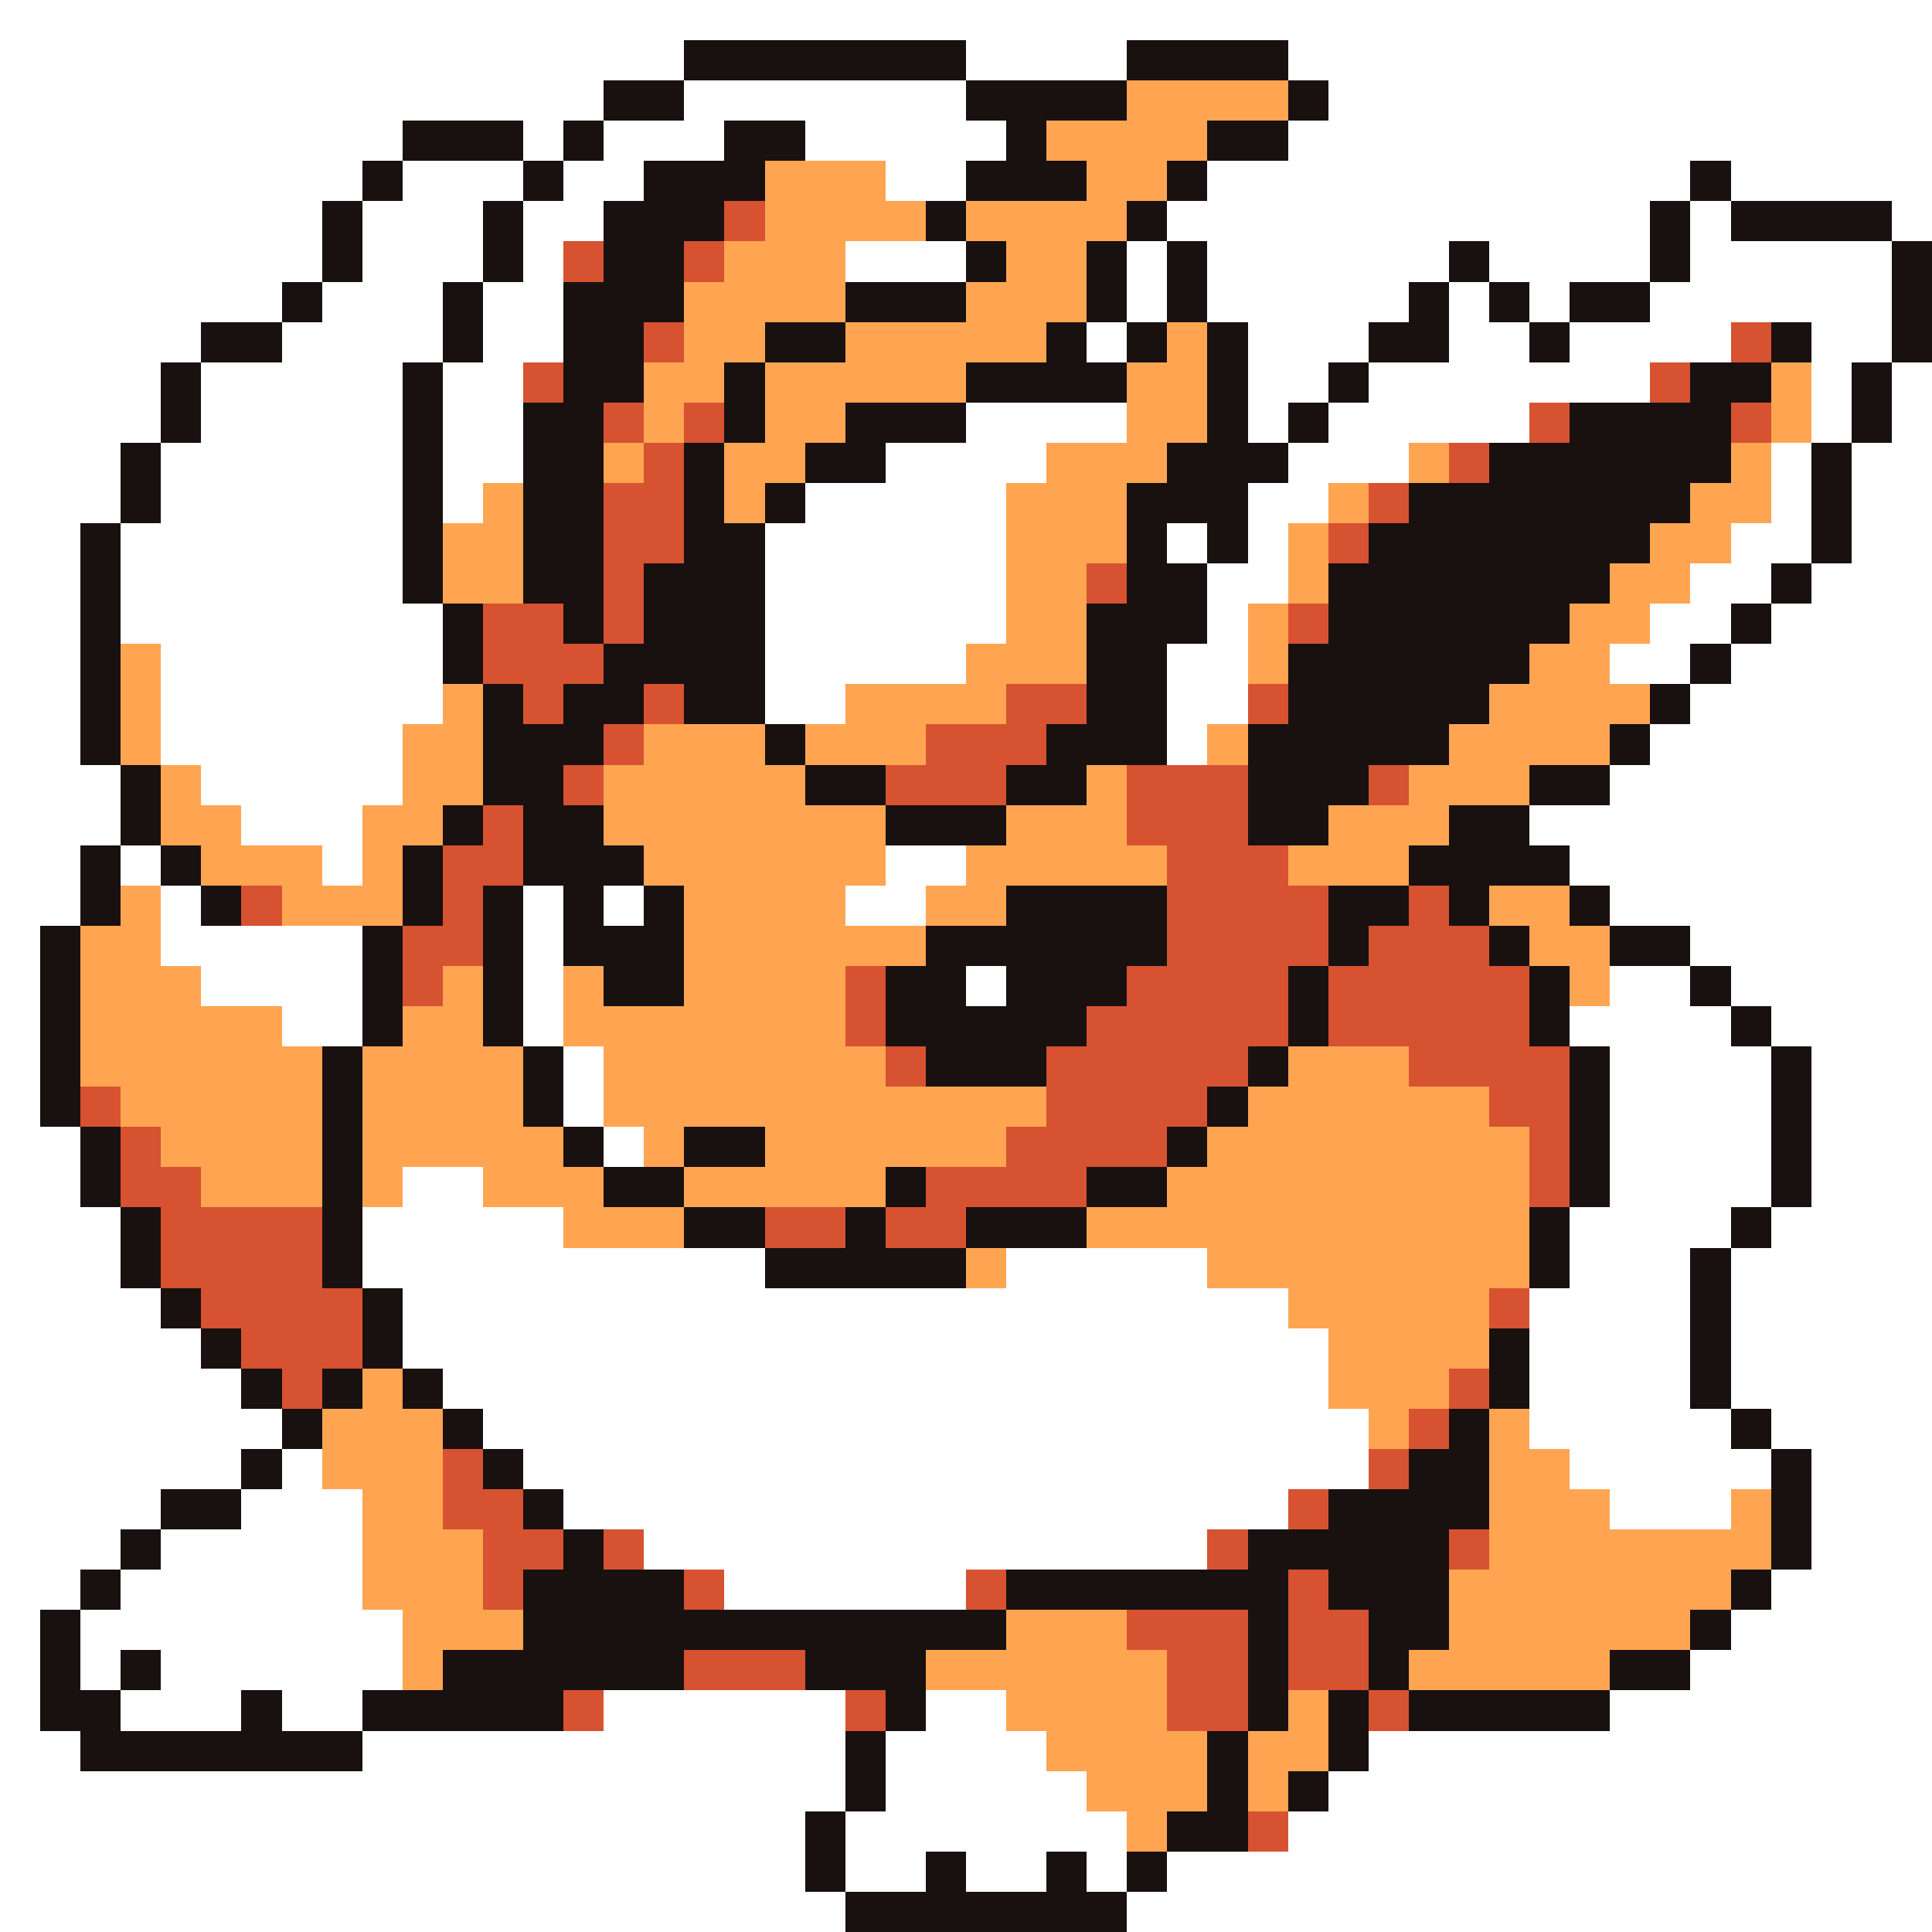 <svg xmlns="http://www.w3.org/2000/svg" viewBox="0 -0.5 48 48" shape-rendering="crispEdges">
<rect x="0" y="-0.5" width="48" height="48" fill="#333333" stroke="none"/>
<path stroke="#ffffff" d="M0 0h48M0 1h17M24 1h4M32 1h16M0 2h15M17 2h7M33 2h15M0 3h10M13 3h1M15 3h3M20 3h5M32 3h16M0 4h9M10 4h3M14 4h2M22 4h2M30 4h12M43 4h5M0 5h8M9 5h3M13 5h2M29 5h12M42 5h1M47 5h1M0 6h8M9 6h3M13 6h1M21 6h3M28 6h1M30 6h6M37 6h4M42 6h5M0 7h7M8 7h3M12 7h2M28 7h1M30 7h5M36 7h1M38 7h1M41 7h6M0 8h5M7 8h4M12 8h2M27 8h1M31 8h3M36 8h2M39 8h4M45 8h2M0 9h4M5 9h5M11 9h2M31 9h2M34 9h7M45 9h1M47 9h1M0 10h4M5 10h5M11 10h2M24 10h4M31 10h1M33 10h5M45 10h1M47 10h1M0 11h3M4 11h6M11 11h2M22 11h4M32 11h3M44 11h1M46 11h2M0 12h3M4 12h6M11 12h1M20 12h5M31 12h2M44 12h1M46 12h2M0 13h2M3 13h7M19 13h6M29 13h1M31 13h1M43 13h2M46 13h2M0 14h2M3 14h7M19 14h6M30 14h2M42 14h2M45 14h3M0 15h2M3 15h8M19 15h6M30 15h1M41 15h2M44 15h4M0 16h2M4 16h7M19 16h5M29 16h2M40 16h2M43 16h5M0 17h2M4 17h7M19 17h2M29 17h2M42 17h6M0 18h2M4 18h6M29 18h1M41 18h7M0 19h3M5 19h5M40 19h8M0 20h3M6 20h3M38 20h10M0 21h2M3 21h1M8 21h1M22 21h2M39 21h9M0 22h2M4 22h1M13 22h1M15 22h1M21 22h2M40 22h8M0 23h1M4 23h5M13 23h1M42 23h6M0 24h1M5 24h4M13 24h1M24 24h1M40 24h2M43 24h5M0 25h1M7 25h2M13 25h1M39 25h4M44 25h4M0 26h1M14 26h1M40 26h4M45 26h3M0 27h1M14 27h1M40 27h4M45 27h3M0 28h2M15 28h1M40 28h4M45 28h3M0 29h2M10 29h2M40 29h4M45 29h3M0 30h3M9 30h5M39 30h4M44 30h4M0 31h3M9 31h10M25 31h5M39 31h3M43 31h5M0 32h4M10 32h22M38 32h4M43 32h5M0 33h5M10 33h23M38 33h4M43 33h5M0 34h6M11 34h22M38 34h4M43 34h5M0 35h7M12 35h22M38 35h5M44 35h4M0 36h6M7 36h1M13 36h21M39 36h5M45 36h3M0 37h4M6 37h3M14 37h18M40 37h3M45 37h3M0 38h3M4 38h5M16 38h14M45 38h3M0 39h2M3 39h6M18 39h6M44 39h4M0 40h1M2 40h8M43 40h5M0 41h1M2 41h1M4 41h6M42 41h6M0 42h1M3 42h3M7 42h2M15 42h6M23 42h2M40 42h8M0 43h2M9 43h12M22 43h4M34 43h14M0 44h21M22 44h5M33 44h15M0 45h20M21 45h7M32 45h16M0 46h20M21 46h2M24 46h2M27 46h1M29 46h19M0 47h21M28 47h20" />
<path stroke="#191010" d="M17 1h7M28 1h4M15 2h2M24 2h4M32 2h1M10 3h3M14 3h1M18 3h2M25 3h1M30 3h2M9 4h1M13 4h1M16 4h3M24 4h3M29 4h1M42 4h1M8 5h1M12 5h1M15 5h3M23 5h1M28 5h1M41 5h1M43 5h4M8 6h1M12 6h1M15 6h2M24 6h1M27 6h1M29 6h1M36 6h1M41 6h1M47 6h1M7 7h1M11 7h1M14 7h3M21 7h3M27 7h1M29 7h1M35 7h1M37 7h1M39 7h2M47 7h1M5 8h2M11 8h1M14 8h2M19 8h2M26 8h1M28 8h1M30 8h1M34 8h2M38 8h1M44 8h1M47 8h1M4 9h1M10 9h1M14 9h2M18 9h1M24 9h4M30 9h1M33 9h1M42 9h2M46 9h1M4 10h1M10 10h1M13 10h2M18 10h1M21 10h3M30 10h1M32 10h1M39 10h4M46 10h1M3 11h1M10 11h1M13 11h2M17 11h1M20 11h2M29 11h3M37 11h6M45 11h1M3 12h1M10 12h1M13 12h2M17 12h1M19 12h1M28 12h3M35 12h7M45 12h1M2 13h1M10 13h1M13 13h2M17 13h2M28 13h1M30 13h1M34 13h7M45 13h1M2 14h1M10 14h1M13 14h2M16 14h3M28 14h2M33 14h7M44 14h1M2 15h1M11 15h1M14 15h1M16 15h3M27 15h3M33 15h6M43 15h1M2 16h1M11 16h1M15 16h4M27 16h2M32 16h6M42 16h1M2 17h1M12 17h1M14 17h2M17 17h2M27 17h2M32 17h5M41 17h1M2 18h1M12 18h3M19 18h1M26 18h3M31 18h5M40 18h1M3 19h1M12 19h2M20 19h2M25 19h2M31 19h3M38 19h2M3 20h1M11 20h1M13 20h2M22 20h3M31 20h2M36 20h2M2 21h1M4 21h1M10 21h1M13 21h3M35 21h4M2 22h1M5 22h1M10 22h1M12 22h1M14 22h1M16 22h1M25 22h4M33 22h2M36 22h1M39 22h1M1 23h1M9 23h1M12 23h1M14 23h3M23 23h6M33 23h1M37 23h1M40 23h2M1 24h1M9 24h1M12 24h1M15 24h2M22 24h2M25 24h3M32 24h1M38 24h1M42 24h1M1 25h1M9 25h1M12 25h1M22 25h5M32 25h1M38 25h1M43 25h1M1 26h1M8 26h1M13 26h1M23 26h3M31 26h1M39 26h1M44 26h1M1 27h1M8 27h1M13 27h1M30 27h1M39 27h1M44 27h1M2 28h1M8 28h1M14 28h1M17 28h2M29 28h1M39 28h1M44 28h1M2 29h1M8 29h1M15 29h2M22 29h1M27 29h2M39 29h1M44 29h1M3 30h1M8 30h1M17 30h2M21 30h1M24 30h3M38 30h1M43 30h1M3 31h1M8 31h1M19 31h5M38 31h1M42 31h1M4 32h1M9 32h1M42 32h1M5 33h1M9 33h1M37 33h1M42 33h1M6 34h1M8 34h1M10 34h1M37 34h1M42 34h1M7 35h1M11 35h1M36 35h1M43 35h1M6 36h1M12 36h1M35 36h2M44 36h1M4 37h2M13 37h1M33 37h4M44 37h1M3 38h1M14 38h1M31 38h5M44 38h1M2 39h1M13 39h4M25 39h7M33 39h3M43 39h1M1 40h1M13 40h12M31 40h1M34 40h2M42 40h1M1 41h1M3 41h1M11 41h6M20 41h3M31 41h1M34 41h1M40 41h2M1 42h2M6 42h1M9 42h5M22 42h1M31 42h1M33 42h1M35 42h5M2 43h7M21 43h1M30 43h1M33 43h1M21 44h1M30 44h1M32 44h1M20 45h1M29 45h2M20 46h1M23 46h1M26 46h1M28 46h1M21 47h7" />
<path stroke="#ffa552" d="M28 2h4M26 3h4M19 4h3M27 4h2M19 5h4M24 5h4M18 6h3M25 6h2M17 7h4M24 7h3M17 8h2M21 8h5M29 8h1M16 9h2M19 9h5M28 9h2M44 9h1M16 10h1M19 10h2M28 10h2M44 10h1M15 11h1M18 11h2M26 11h3M35 11h1M43 11h1M12 12h1M18 12h1M25 12h3M33 12h1M42 12h2M11 13h2M25 13h3M32 13h1M41 13h2M11 14h2M25 14h2M32 14h1M40 14h2M25 15h2M31 15h1M39 15h2M3 16h1M24 16h3M31 16h1M38 16h2M3 17h1M11 17h1M21 17h4M37 17h4M3 18h1M10 18h2M16 18h3M20 18h3M30 18h1M36 18h4M4 19h1M10 19h2M15 19h5M27 19h1M35 19h3M4 20h2M9 20h2M15 20h7M25 20h3M33 20h3M5 21h3M9 21h1M16 21h6M24 21h5M32 21h3M3 22h1M7 22h3M17 22h4M23 22h2M37 22h2M2 23h2M17 23h6M38 23h2M2 24h3M11 24h1M14 24h1M17 24h4M39 24h1M2 25h5M10 25h2M14 25h7M2 26h6M9 26h4M15 26h7M32 26h3M3 27h5M9 27h4M15 27h11M31 27h6M4 28h4M9 28h5M16 28h1M19 28h6M30 28h8M5 29h3M9 29h1M12 29h3M17 29h5M29 29h9M14 30h3M27 30h11M24 31h1M30 31h8M32 32h5M33 33h4M9 34h1M33 34h3M8 35h3M34 35h1M37 35h1M8 36h3M37 36h2M9 37h2M37 37h3M43 37h1M9 38h3M37 38h7M9 39h3M36 39h7M10 40h3M25 40h3M36 40h6M10 41h1M23 41h6M35 41h5M25 42h4M32 42h1M26 43h4M31 43h2M27 44h3M31 44h1M28 45h1" />
<path stroke="#d65231" d="M18 5h1M14 6h1M17 6h1M16 8h1M43 8h1M13 9h1M41 9h1M15 10h1M17 10h1M38 10h1M43 10h1M16 11h1M36 11h1M15 12h2M34 12h1M15 13h2M33 13h1M15 14h1M27 14h1M12 15h2M15 15h1M32 15h1M12 16h3M13 17h1M16 17h1M25 17h2M31 17h1M15 18h1M23 18h3M14 19h1M22 19h3M28 19h3M34 19h1M12 20h1M28 20h3M11 21h2M29 21h3M6 22h1M11 22h1M29 22h4M35 22h1M10 23h2M29 23h4M34 23h3M10 24h1M21 24h1M28 24h4M33 24h5M21 25h1M27 25h5M33 25h5M22 26h1M26 26h5M35 26h4M2 27h1M26 27h4M37 27h2M3 28h1M25 28h4M38 28h1M3 29h2M23 29h4M38 29h1M4 30h4M19 30h2M22 30h2M4 31h4M5 32h4M37 32h1M6 33h3M7 34h1M36 34h1M35 35h1M11 36h1M34 36h1M11 37h2M32 37h1M12 38h2M15 38h1M30 38h1M36 38h1M12 39h1M17 39h1M24 39h1M32 39h1M28 40h3M32 40h2M17 41h3M29 41h2M32 41h2M14 42h1M21 42h1M29 42h2M34 42h1M31 45h1" />
</svg>